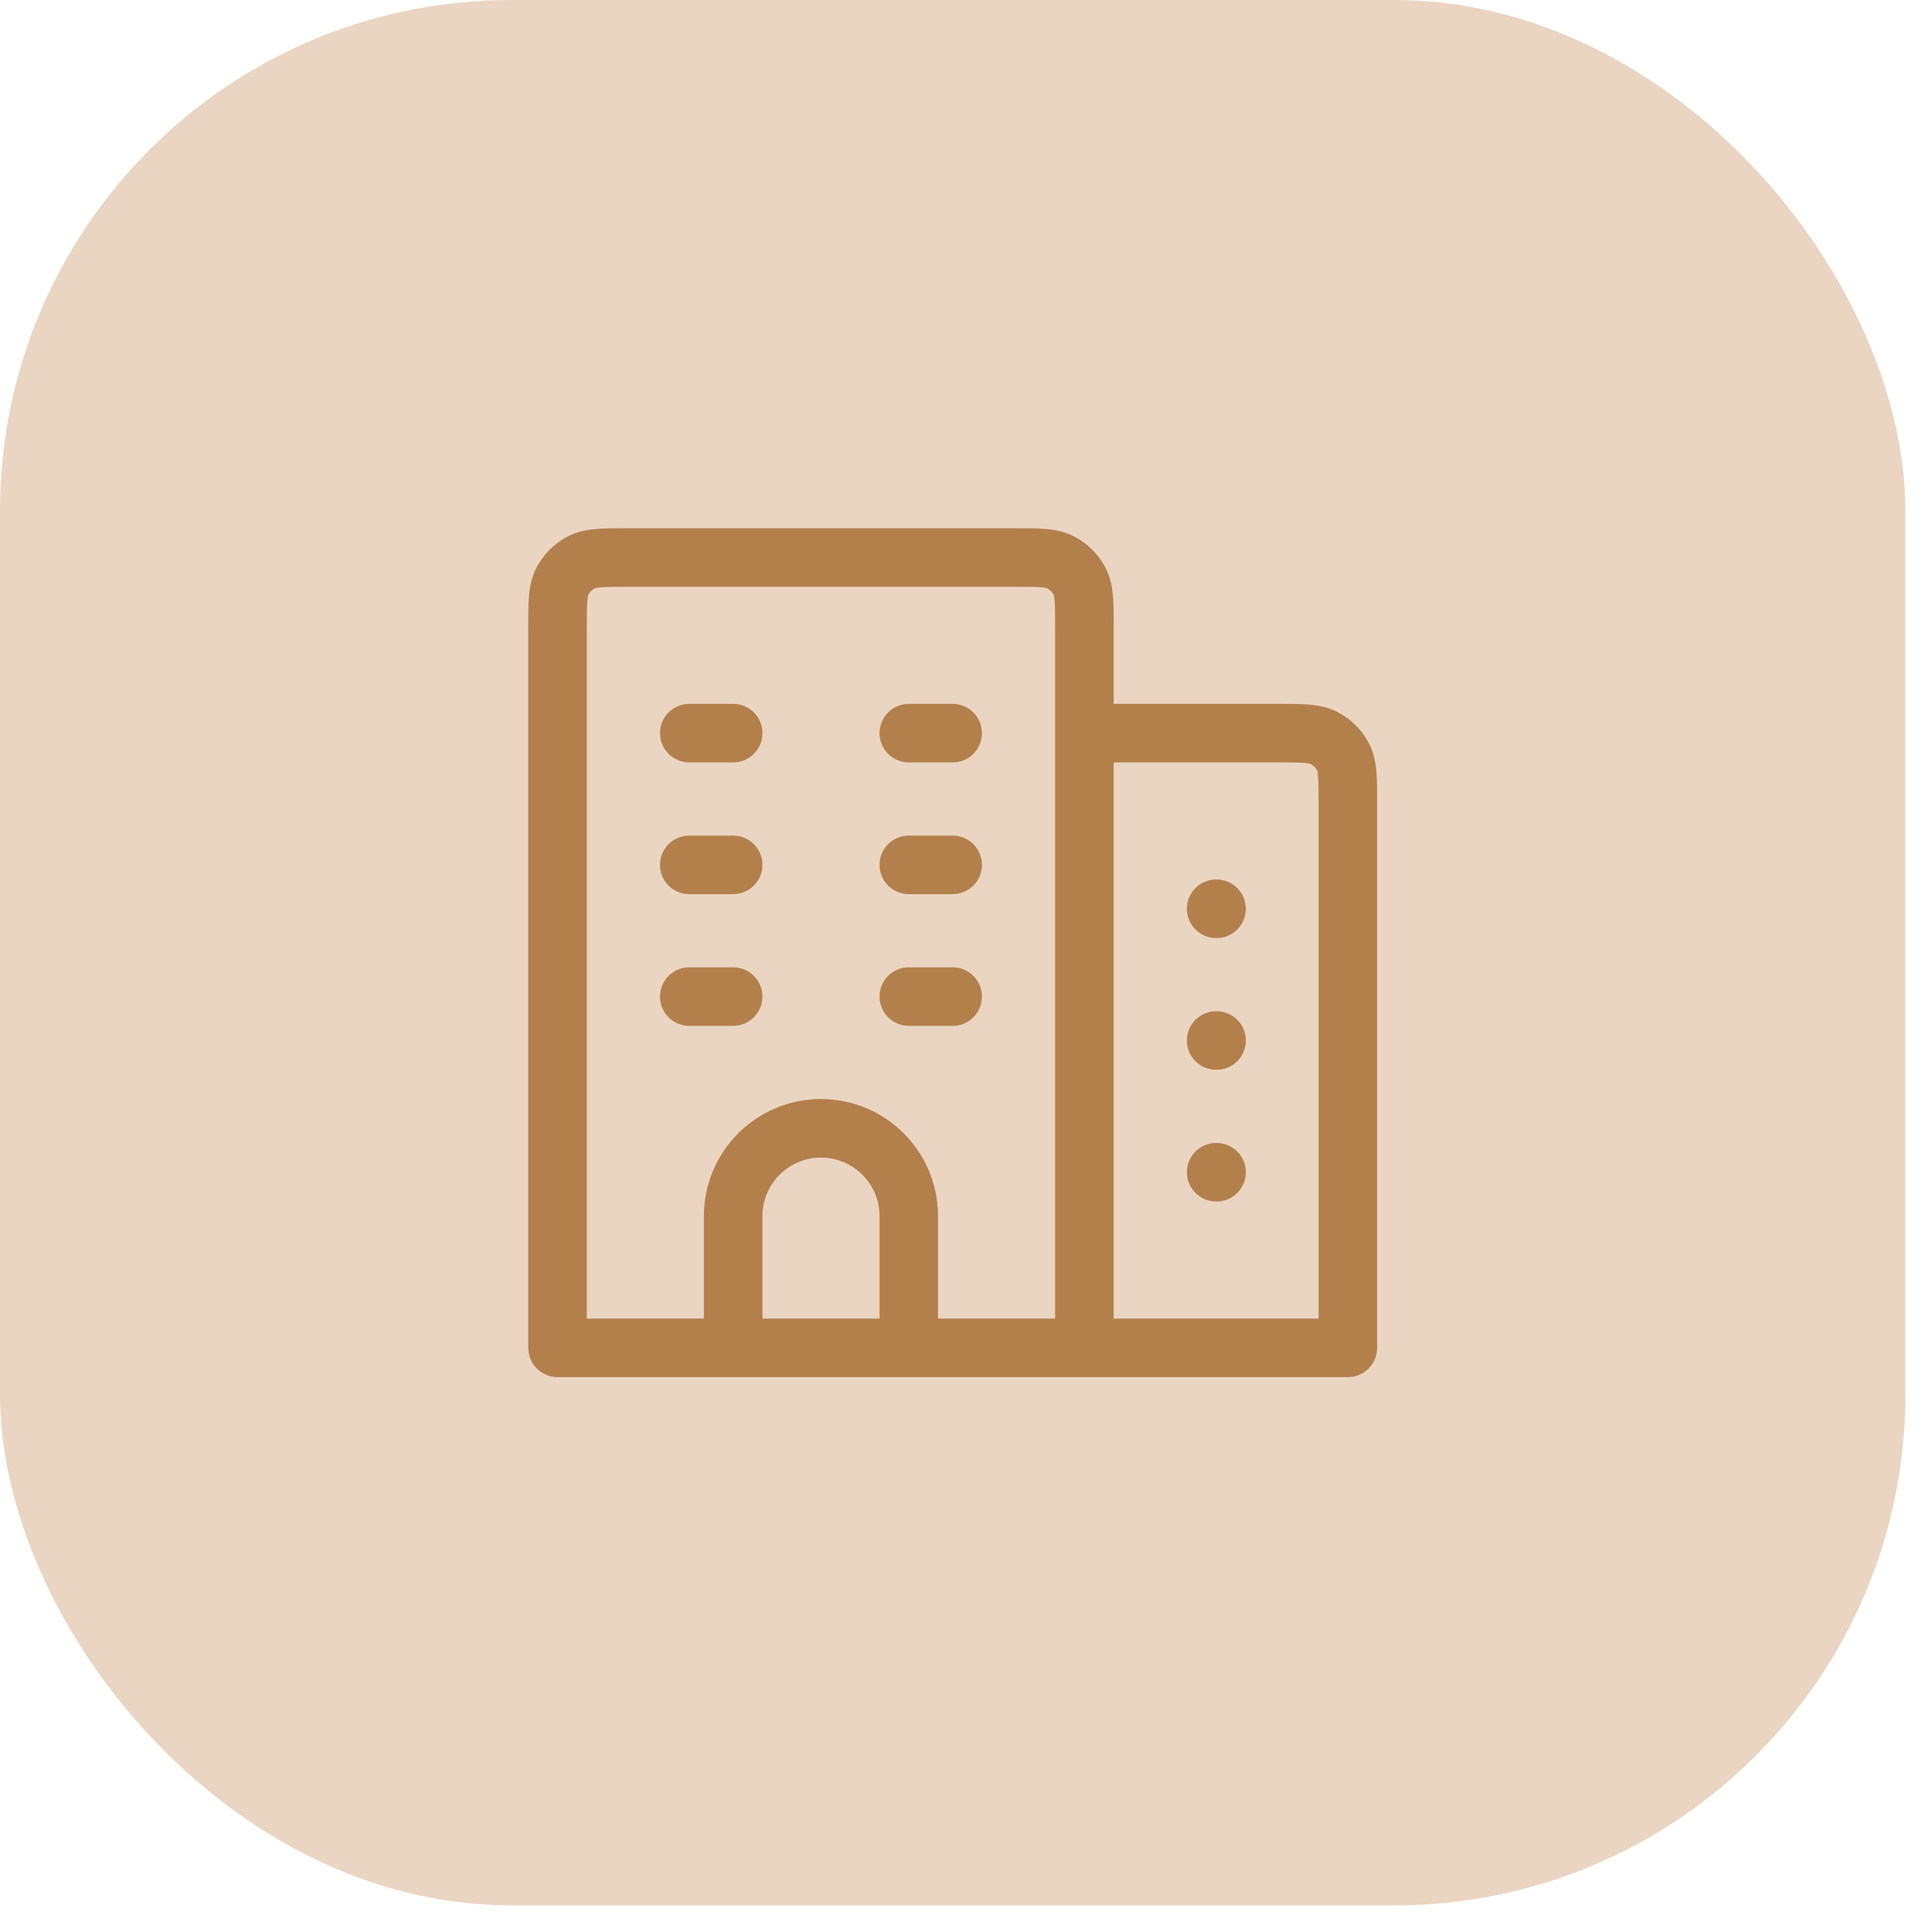 <svg width="66" height="66" viewBox="0 0 66 66" fill="none" xmlns="http://www.w3.org/2000/svg">
<rect width="65.091" height="65.091" rx="17.454" fill="#EAD5C2"/>
<path d="M19.046 46.045H18.046C18.046 46.598 18.493 47.045 19.046 47.045V46.045ZM46.045 46.045V47.045C46.598 47.045 47.045 46.598 47.045 46.045H46.045ZM23.546 24.045C22.993 24.045 22.546 24.493 22.546 25.045C22.546 25.598 22.993 26.045 23.546 26.045V24.045ZM25.046 26.045C25.598 26.045 26.046 25.598 26.046 25.045C26.046 24.493 25.598 24.045 25.046 24.045V26.045ZM31.046 24.045C30.493 24.045 30.046 24.493 30.046 25.045C30.046 25.598 30.493 26.045 31.046 26.045V24.045ZM32.545 26.045C33.098 26.045 33.545 25.598 33.545 25.045C33.545 24.493 33.098 24.045 32.545 24.045V26.045ZM23.546 28.545C22.993 28.545 22.546 28.993 22.546 29.545C22.546 30.098 22.993 30.545 23.546 30.545V28.545ZM25.046 30.545C25.598 30.545 26.046 30.098 26.046 29.545C26.046 28.993 25.598 28.545 25.046 28.545V30.545ZM31.046 28.545C30.493 28.545 30.046 28.993 30.046 29.545C30.046 30.098 30.493 30.545 31.046 30.545V28.545ZM32.545 30.545C33.098 30.545 33.545 30.098 33.545 29.545C33.545 28.993 33.098 28.545 32.545 28.545V30.545ZM23.546 33.045C22.993 33.045 22.546 33.493 22.546 34.045C22.546 34.598 22.993 35.045 23.546 35.045V33.045ZM25.046 35.045C25.598 35.045 26.046 34.598 26.046 34.045C26.046 33.493 25.598 33.045 25.046 33.045V35.045ZM31.046 33.045C30.493 33.045 30.046 33.493 30.046 34.045C30.046 34.598 30.493 35.045 31.046 35.045V33.045ZM32.545 35.045C33.098 35.045 33.545 34.598 33.545 34.045C33.545 33.493 33.098 33.045 32.545 33.045V35.045ZM31.046 46.045V47.045H32.045V46.045H31.046ZM25.046 46.045H24.046V47.045H25.046V46.045ZM41.545 30.045C40.993 30.045 40.545 30.493 40.545 31.045C40.545 31.598 40.993 32.045 41.545 32.045V30.045ZM41.56 32.045C42.113 32.045 42.56 31.598 42.56 31.045C42.56 30.493 42.113 30.045 41.56 30.045V32.045ZM41.545 34.545C40.993 34.545 40.545 34.993 40.545 35.545C40.545 36.098 40.993 36.545 41.545 36.545V34.545ZM41.56 36.545C42.113 36.545 42.56 36.098 42.56 35.545C42.56 34.993 42.113 34.545 41.56 34.545V36.545ZM41.545 39.045C40.993 39.045 40.545 39.493 40.545 40.045C40.545 40.598 40.993 41.045 41.545 41.045V39.045ZM41.56 41.045C42.113 41.045 42.56 40.598 42.56 40.045C42.56 39.493 42.113 39.045 41.56 39.045V41.045ZM45.882 25.864L44.991 26.318L45.882 25.864ZM45.227 25.209L44.773 26.1L45.227 25.209ZM36.227 19.209L35.773 20.1L36.227 19.209ZM36.882 19.864L35.991 20.318L36.882 19.864ZM19.209 19.864L20.1 20.318L19.209 19.864ZM19.864 19.209L20.319 20.1L19.864 19.209ZM18.046 21.445V46.045H20.046V21.445H18.046ZM21.445 20.045H34.645V18.045H21.445V20.045ZM36.045 21.445V25.045H38.045V21.445H36.045ZM36.045 25.045V46.045H38.045V25.045H36.045ZM19.046 47.045H37.045V45.045H19.046V47.045ZM37.045 47.045H46.045V45.045H37.045V47.045ZM45.045 27.445V46.045H47.045V27.445H45.045ZM37.045 26.045H43.645V24.045H37.045V26.045ZM23.546 26.045H25.046V24.045H23.546V26.045ZM31.046 26.045H32.545V24.045H31.046V26.045ZM23.546 30.545H25.046V28.545H23.546V30.545ZM31.046 30.545H32.545V28.545H31.046V30.545ZM23.546 35.045H25.046V33.045H23.546V35.045ZM31.046 35.045H32.545V33.045H31.046V35.045ZM30.046 41.545V46.045H32.045V41.545H30.046ZM31.046 45.045H25.046V47.045H31.046V45.045ZM26.046 46.045V41.545H24.046V46.045H26.046ZM28.046 39.545C29.15 39.545 30.046 40.441 30.046 41.545H32.045C32.045 39.336 30.255 37.545 28.046 37.545V39.545ZM28.046 37.545C25.836 37.545 24.046 39.336 24.046 41.545H26.046C26.046 40.441 26.941 39.545 28.046 39.545V37.545ZM41.545 32.045H41.56V30.045H41.545V32.045ZM41.545 36.545H41.56V34.545H41.545V36.545ZM41.545 41.045H41.56V39.045H41.545V41.045ZM47.045 27.445C47.045 27.042 47.046 26.679 47.022 26.379C46.996 26.067 46.938 25.735 46.773 25.41L44.991 26.318C44.991 26.319 44.992 26.321 44.994 26.326C44.996 26.332 44.999 26.342 45.003 26.358C45.011 26.392 45.021 26.448 45.028 26.542C45.045 26.742 45.045 27.009 45.045 27.445H47.045ZM43.645 26.045C44.082 26.045 44.349 26.046 44.549 26.062C44.642 26.07 44.699 26.08 44.733 26.088C44.749 26.092 44.759 26.095 44.765 26.097C44.77 26.099 44.772 26.1 44.773 26.1L45.68 24.318C45.355 24.152 45.024 24.095 44.712 24.069C44.412 24.045 44.049 24.045 43.645 24.045V26.045ZM46.773 25.41C46.533 24.94 46.151 24.558 45.68 24.318L44.773 26.1C44.867 26.148 44.943 26.224 44.991 26.318L46.773 25.41ZM34.645 20.045C35.082 20.045 35.349 20.046 35.549 20.062C35.642 20.07 35.699 20.08 35.733 20.088C35.749 20.092 35.759 20.095 35.765 20.097C35.77 20.099 35.772 20.1 35.773 20.1L36.68 18.318C36.355 18.152 36.024 18.095 35.712 18.069C35.412 18.045 35.049 18.045 34.645 18.045V20.045ZM38.045 21.445C38.045 21.042 38.046 20.679 38.022 20.379C37.996 20.067 37.938 19.735 37.773 19.41L35.991 20.318C35.991 20.319 35.992 20.321 35.994 20.326C35.996 20.332 35.999 20.342 36.003 20.358C36.011 20.392 36.021 20.448 36.028 20.542C36.045 20.742 36.045 21.009 36.045 21.445H38.045ZM35.773 20.1C35.867 20.148 35.943 20.224 35.991 20.318L37.773 19.41C37.533 18.94 37.151 18.558 36.68 18.318L35.773 20.1ZM20.046 21.445C20.046 21.009 20.046 20.742 20.063 20.542C20.07 20.448 20.08 20.392 20.088 20.358C20.092 20.342 20.095 20.332 20.097 20.326C20.099 20.321 20.1 20.319 20.1 20.318L18.318 19.41C18.152 19.735 18.095 20.067 18.069 20.379C18.045 20.679 18.046 21.042 18.046 21.445H20.046ZM21.445 18.045C21.042 18.045 20.679 18.045 20.379 18.069C20.067 18.095 19.735 18.152 19.41 18.318L20.319 20.1C20.319 20.1 20.321 20.099 20.326 20.097C20.332 20.095 20.342 20.092 20.358 20.088C20.392 20.08 20.449 20.07 20.542 20.062C20.742 20.046 21.009 20.045 21.445 20.045V18.045ZM20.1 20.318C20.148 20.224 20.224 20.148 20.319 20.1L19.41 18.318C18.94 18.558 18.558 18.94 18.318 19.41L20.1 20.318Z" fill="#B3804C"/>
</svg>
